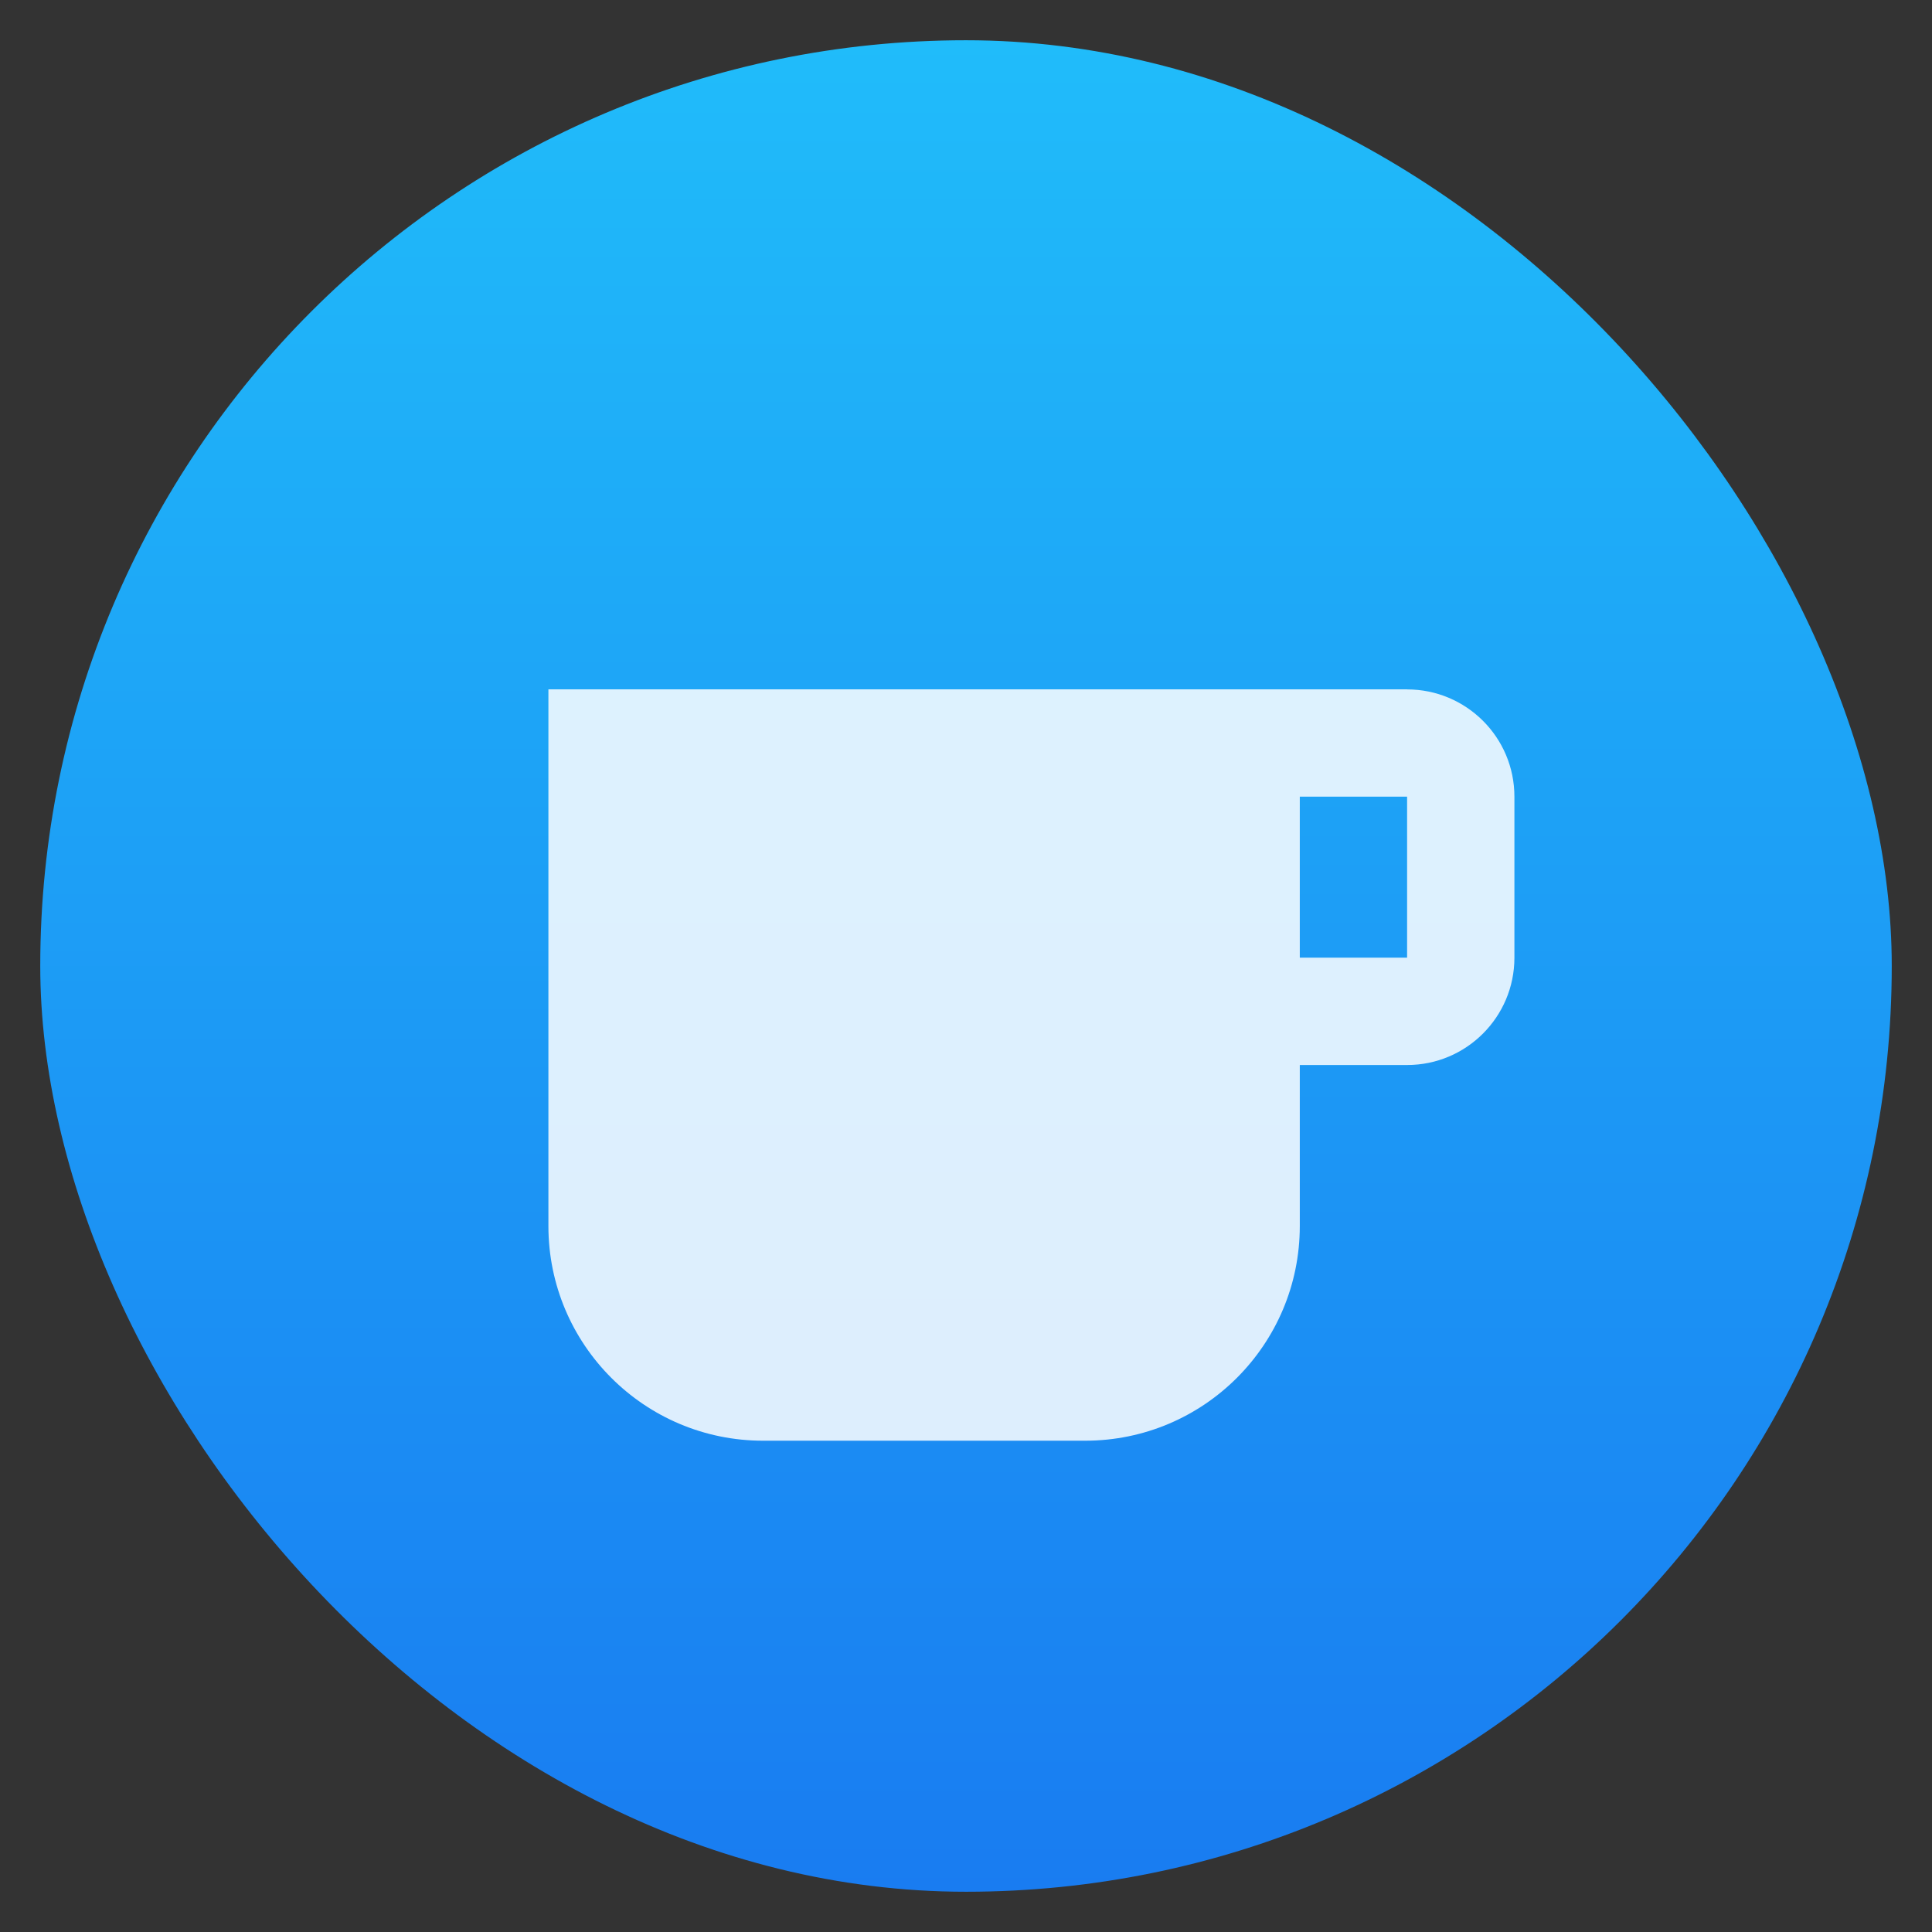 <svg height="48" width="48" xmlns="http://www.w3.org/2000/svg" xmlns:xlink="http://www.w3.org/1999/xlink"><rect width="100%" height="100%" fill="#333333" stroke="none"/><linearGradient id="a" gradientUnits="userSpaceOnUse" x1="408.571" x2="408.571" y1="546.798" y2="500.798"><stop offset="0" stop-color="#197cf1"/><stop offset="1" stop-color="#20bcfa"/></linearGradient><g transform="translate(-384.571 -499.798)"><rect fill="url(#a)" height="46" ry="23" width="46" x="385.571" y="500.798"/><path d="m295.667 637h-1.333v-2h1.333zm0-3.333h-10.667v6.667c0 1.473 1.194 2.667 2.667 2.667h4c1.473 0 2.667-1.194 2.667-2.667v-2h1.333c.736 0 1.333-.597 1.333-1.333v-2c0-.74-.6-1.333-1.333-1.333z" fill="#fff" fill-opacity=".851" transform="matrix(2 0 0 2 -171.804 -750.41)"/></g></svg>